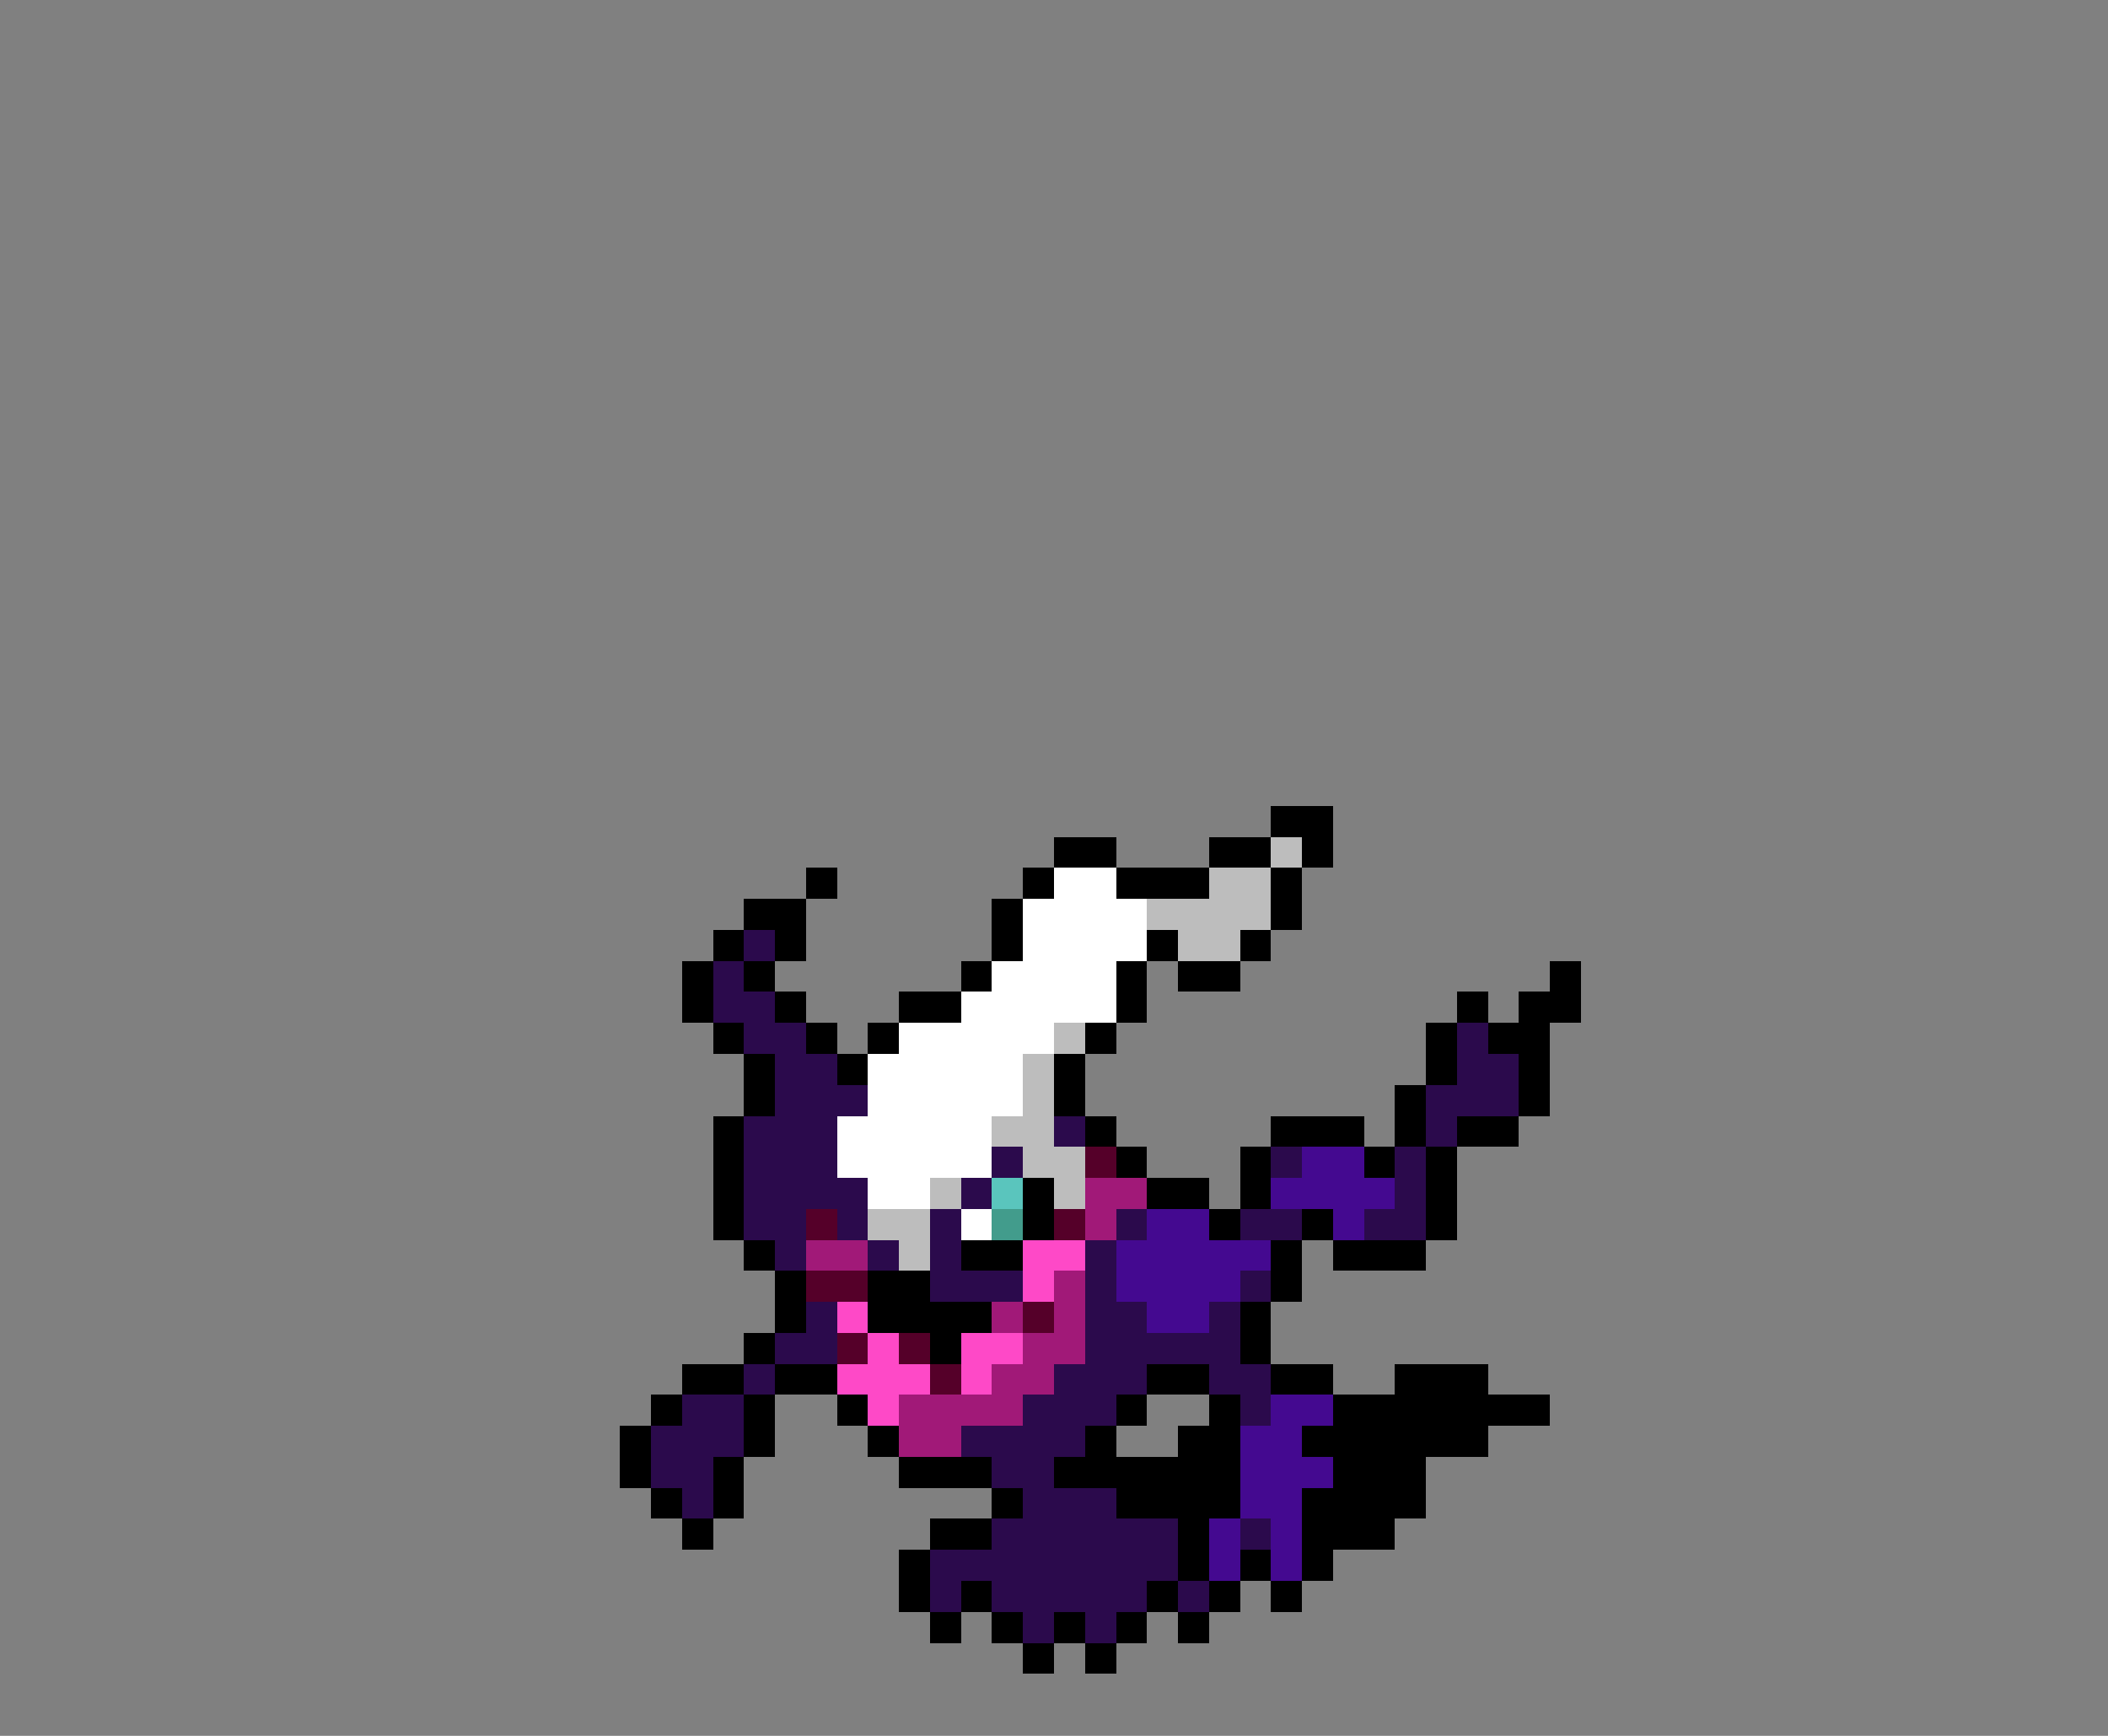 <svg xmlns="http://www.w3.org/2000/svg" viewBox="0 -0.5 68 56" shape-rendering="crispEdges">
<rect x="0" y="-0.5" width="68" height="56" fill="#808080" stroke="none"/>
<path stroke="#000000" d="M41 26h2M34 27h2M39 27h2M42 27h1M26 28h1M33 28h1M36 28h3M41 28h1M24 29h2M32 29h1M41 29h1M23 30h1M25 30h1M32 30h1M37 30h1M40 30h1M22 31h1M24 31h1M31 31h1M36 31h1M38 31h2M50 31h1M22 32h1M25 32h1M29 32h2M36 32h1M47 32h1M49 32h2M23 33h1M26 33h1M28 33h1M35 33h1M46 33h1M48 33h2M24 34h1M27 34h1M34 34h1M46 34h1M49 34h1M24 35h1M34 35h1M45 35h1M49 35h1M23 36h1M35 36h1M41 36h3M45 36h1M47 36h2M23 37h1M36 37h1M40 37h1M44 37h1M46 37h1M23 38h1M33 38h1M37 38h2M40 38h1M46 38h1M23 39h1M33 39h1M39 39h1M42 39h1M46 39h1M24 40h1M31 40h2M41 40h1M43 40h3M25 41h1M28 41h2M41 41h1M25 42h1M28 42h4M40 42h1M24 43h1M30 43h1M40 43h1M22 44h2M25 44h2M37 44h2M41 44h2M45 44h3M21 45h1M24 45h1M27 45h1M36 45h1M39 45h1M43 45h7M20 46h1M24 46h1M28 46h1M35 46h1M38 46h2M42 46h6M20 47h1M23 47h1M29 47h3M34 47h6M43 47h3M21 48h1M23 48h1M32 48h1M36 48h4M42 48h4M22 49h1M30 49h2M38 49h1M42 49h3M29 50h1M38 50h1M40 50h1M42 50h1M29 51h1M31 51h1M37 51h1M39 51h1M41 51h1M30 52h1M32 52h1M34 52h1M36 52h1M38 52h1M33 53h1M35 53h1" />
<path stroke="#bdbdbd" d="M41 27h1M39 28h2M37 29h4M38 30h2M34 33h1M33 34h1M33 35h1M32 36h2M33 37h2M30 38h1M34 38h1M28 39h2M29 40h1" />
<path stroke="#ffffff" d="M34 28h2M33 29h4M33 30h4M32 31h4M31 32h5M29 33h5M28 34h5M28 35h5M27 36h5M27 37h5M28 38h2M31 39h1" />
<path stroke="#2b0a4c" d="M24 30h1M23 31h1M23 32h2M24 33h2M47 33h1M25 34h2M47 34h2M25 35h3M46 35h3M24 36h3M34 36h1M46 36h1M24 37h3M32 37h1M41 37h1M45 37h1M24 38h4M31 38h1M45 38h1M24 39h2M27 39h1M30 39h1M36 39h1M40 39h2M44 39h2M25 40h1M28 40h1M30 40h1M35 40h1M30 41h3M35 41h1M40 41h1M26 42h1M35 42h2M39 42h1M25 43h2M35 43h5M24 44h1M34 44h3M39 44h2M22 45h2M33 45h3M40 45h1M21 46h3M31 46h4M21 47h2M32 47h2M22 48h1M33 48h3M32 49h6M40 49h1M30 50h8M30 51h1M32 51h5M38 51h1M33 52h1M35 52h1" />
<path stroke="#550029" d="M35 37h1M26 39h1M34 39h1M26 41h2M33 42h1M27 43h1M29 43h1M30 44h1" />
<path stroke="#440990" d="M42 37h2M41 38h4M37 39h2M43 39h1M36 40h5M36 41h4M37 42h2M41 45h2M40 46h2M40 47h3M40 48h2M39 49h1M41 49h1M39 50h1M41 50h1" />
<path stroke="#5ac5bd" d="M32 38h1" />
<path stroke="#a11978" d="M35 38h2M35 39h1M26 40h2M34 41h1M32 42h1M34 42h1M33 43h2M32 44h2M29 45h4M29 46h2" />
<path stroke="#429c8c" d="M32 39h1" />
<path stroke="#fe49c7" d="M33 40h2M33 41h1M27 42h1M28 43h1M31 43h2M27 44h3M31 44h1M28 45h1" />
</svg>